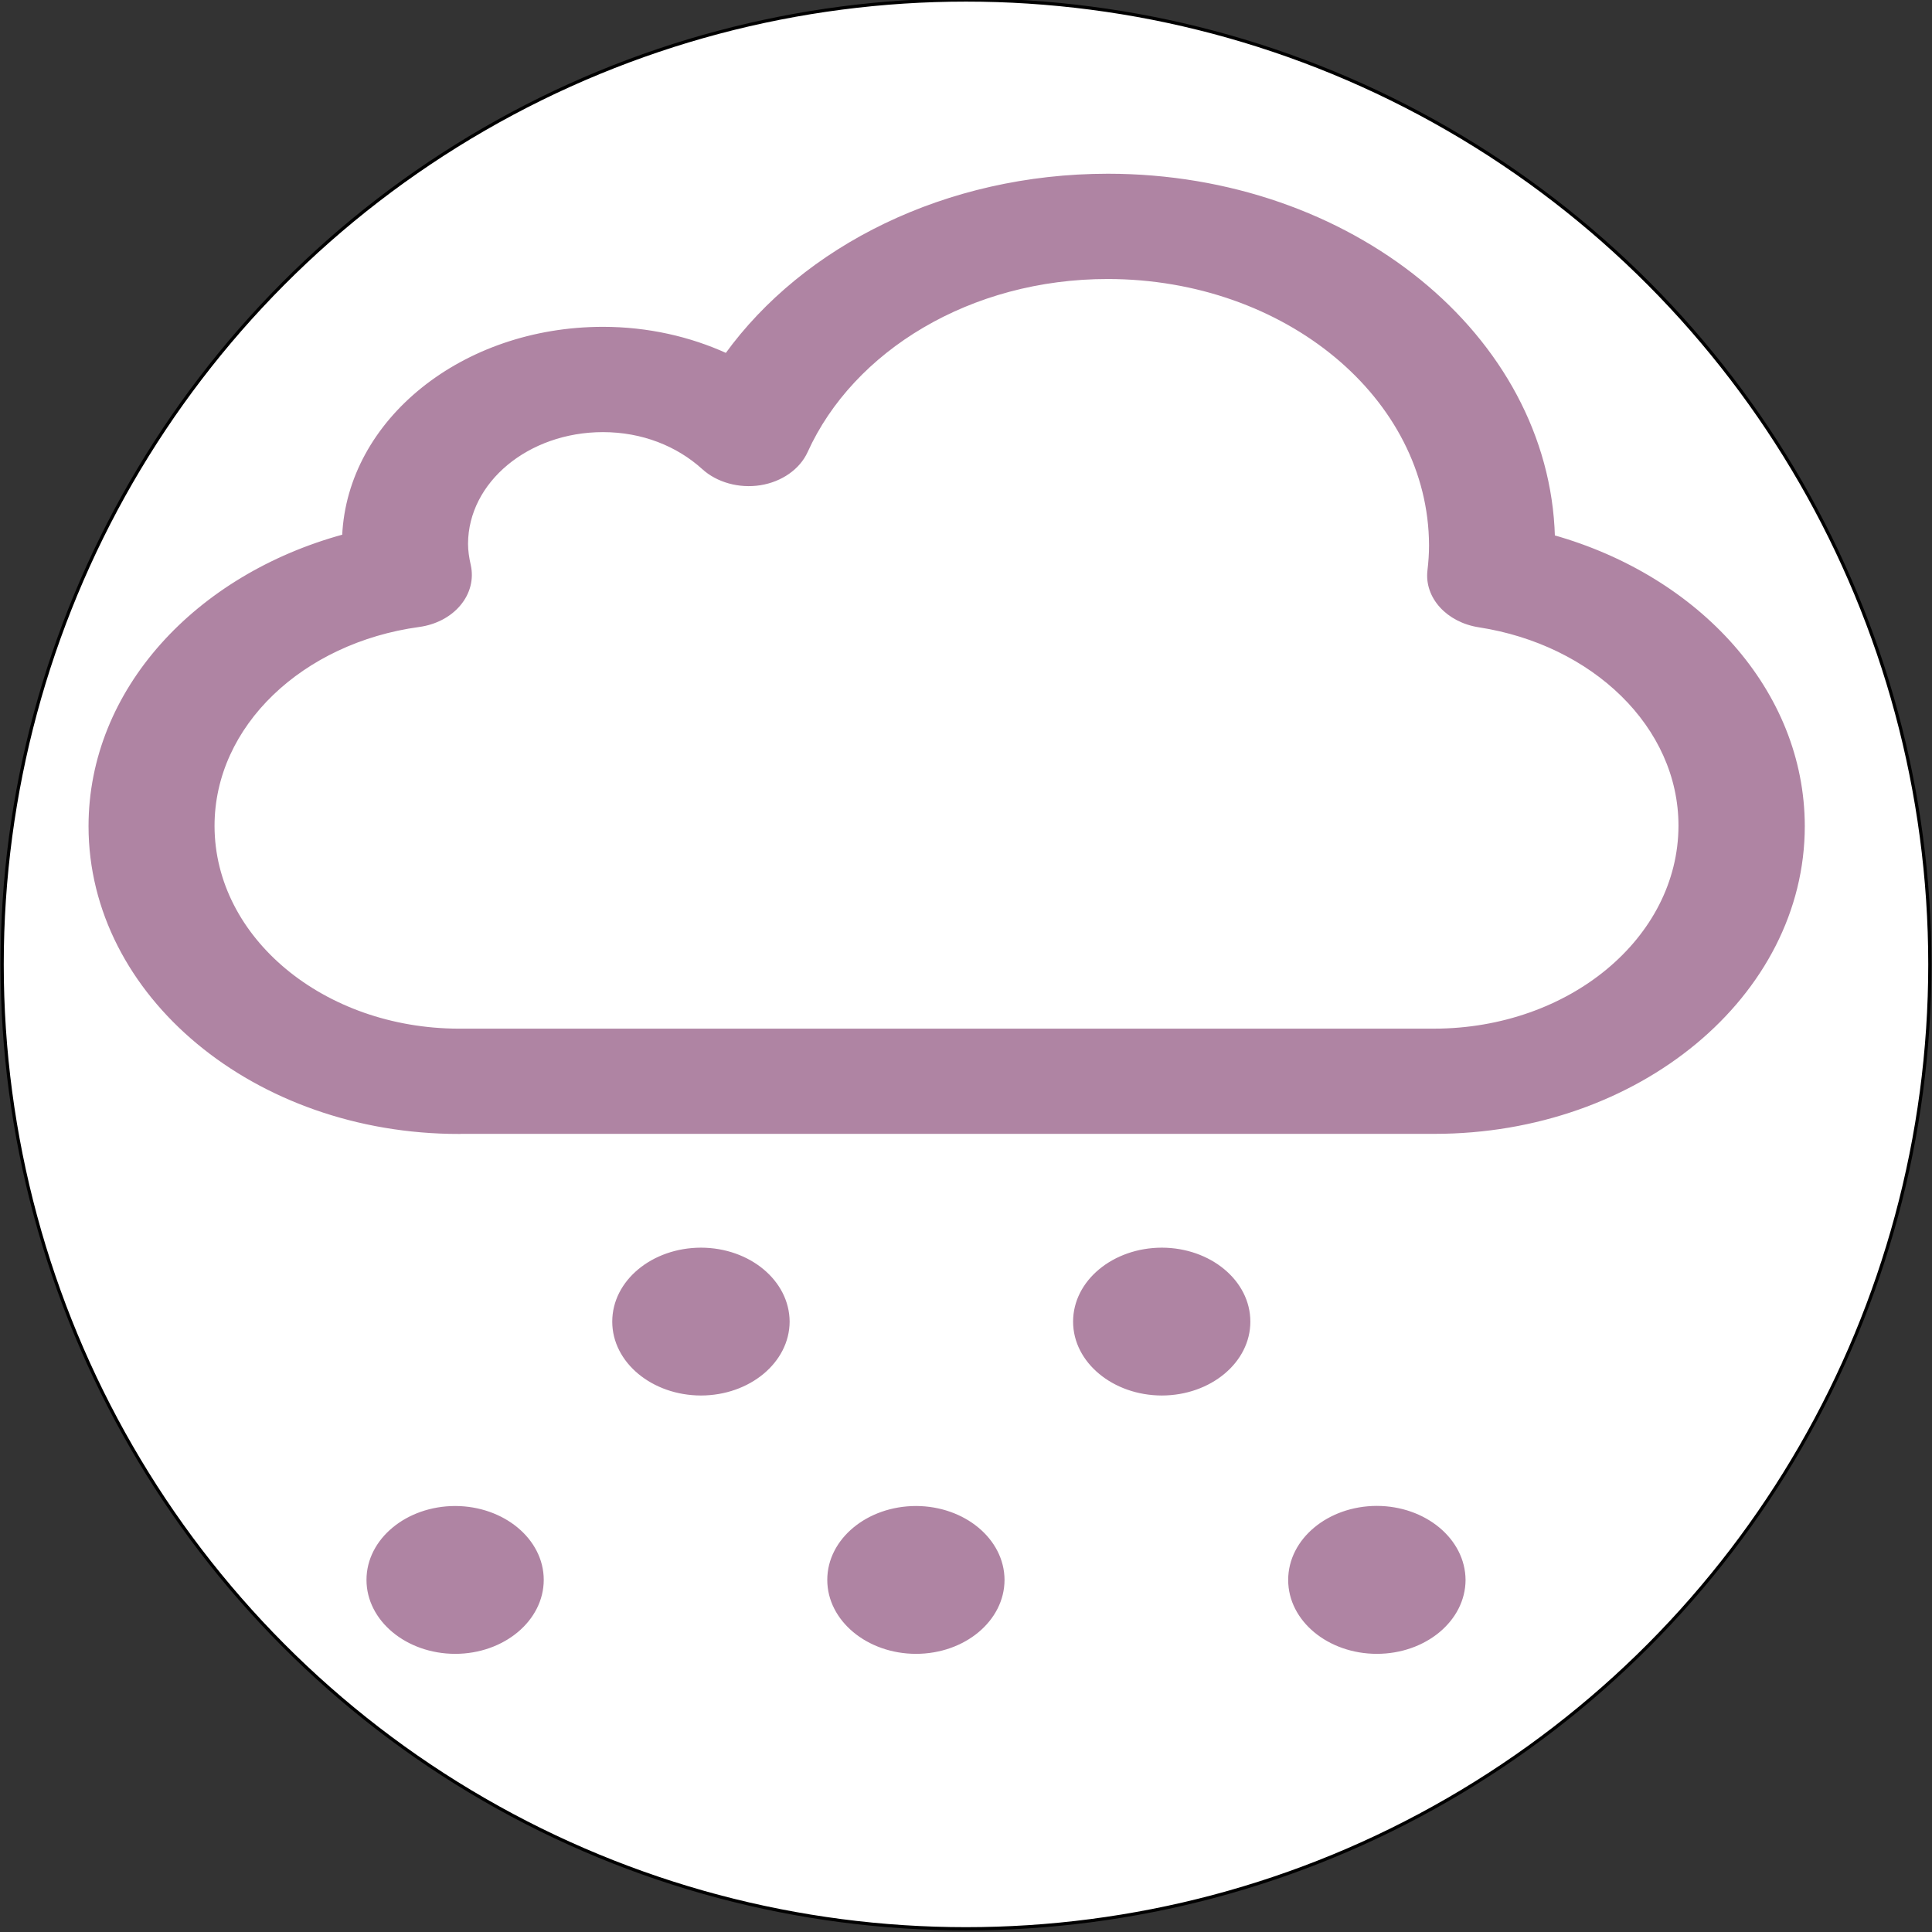 <svg width="600" height="600" xmlns="http://www.w3.org/2000/svg">
 <rect width="100%" height="100%" fill="#333333" stroke="none"/>
 <g>
  <title>Layer 1</title>
  <ellipse fill="#fff" cx="300" cy="299.5" id="svg_1" rx="299.333" ry="299.5" stroke="#000"/>
  <path fill="none" stroke="#000" stroke-width="5" d="m280.088,643.923l0.569,0l0.176,-0.541l0.176,0.541l0.569,0l-0.46,0.334l0.176,0.541l-0.46,-0.334l-0.46,0.334l0.176,-0.541l-0.46,-0.334z" id="svg_30"/>
  <path id="svg_6" d="m-97.573,98.167c-0.084,-0.015 -0.113,-0.121 -0.063,-0.185c0.067,-0.098 0.209,-0.165 0.32,-0.103c0.002,-0.347 0.001,-0.693 0.001,-1.04c0.278,-0.056 0.557,-0.109 0.835,-0.165c-0.001,0.389 -0.001,0.777 -0.002,1.166c-0.044,0.118 -0.184,0.199 -0.307,0.163c-0.073,-0.022 -0.09,-0.116 -0.05,-0.174c0.056,-0.086 0.159,-0.145 0.263,-0.129c0.03,-0.003 0.073,0.045 0.061,-0.009c0,-0.234 0,-0.467 0,-0.701c-0.255,0.051 -0.511,0.1 -0.766,0.151c-0.001,0.282 0.003,0.564 -0.003,0.845c-0.018,0.095 -0.111,0.16 -0.2,0.179c-0.03,0.004 -0.06,0.007 -0.09,0.002l0,0zm0.666,-1.176c0.131,-0.026 0.262,-0.051 0.393,-0.077c0.017,-0.066 -0.058,-0.023 -0.095,-0.022c-0.224,0.044 -0.448,0.088 -0.672,0.132c-0.017,0.066 0.058,0.023 0.095,0.022c0.093,-0.018 0.186,-0.037 0.278,-0.055zm0,-0.116c0.131,-0.026 0.262,-0.051 0.393,-0.077c0.017,-0.066 -0.058,-0.023 -0.095,-0.022c-0.224,0.044 -0.448,0.088 -0.672,0.132c-0.017,0.066 0.058,0.023 0.095,0.022c0.093,-0.018 0.186,-0.037 0.278,-0.055z" stroke="#000" fill="#fff"/>
  <path id="svg_15" d="m482.394,166.665c-1.775,-62.209 -63.019,-112.182 -138.33,-112.214c-50.347,0.032 -94.319,22.379 -118.481,55.758c-11.356,-5.183 -24.429,-8.21 -38.361,-8.21c-43.495,0.032 -78.879,28.64 -80.463,64.444c-45.671,12.458 -78.726,47.945 -78.765,90.12c0,52.493 51.282,95.097 114.511,95.097l0,-0.032l302.978,0c63.21,0 114.511,-42.603 114.511,-95.097c-0.076,-41.811 -32.559,-77.139 -77.6,-89.866zm-36.949,153.296l-302.958,0c-42.159,-0.095 -76.284,-28.418 -76.36,-63.398c-0.038,-31.429 27.674,-57.359 63.935,-62.336c5.058,-0.682 9.581,-3.011 12.539,-6.562c2.958,-3.519 4.046,-7.877 3.111,-12.077c-0.534,-2.362 -0.859,-4.565 -0.859,-6.72c0.076,-19.416 18.99,-35.138 42.369,-35.17c12.348,0 23.227,4.406 31.166,11.586c4.447,4.073 11.203,5.944 17.692,4.913c6.527,-1.046 11.947,-4.882 14.276,-10.001c14.295,-31.572 50.805,-54.078 93.727,-54.047c55.309,0.063 100.083,37.262 100.216,83.21c0,2.536 -0.172,5.151 -0.496,7.861c-0.954,8.21 5.821,15.596 15.535,17.102c35.479,5.468 62.466,31.16 62.428,62.177c-0.095,35.043 -34.163,63.366 -76.322,63.461zm-227.744,112.927c-14.963,-0.032 -27.063,-10.08 -27.063,-22.443c0,-12.442 12.1,-22.443 27.063,-22.474c14.886,0.032 26.967,10.033 27.025,22.474c-0.038,12.363 -12.119,22.411 -27.025,22.443zm143.12,0c-14.944,-0.032 -27.063,-10.08 -27.063,-22.443c0,-12.442 12.119,-22.443 27.063,-22.474c14.867,0.032 26.986,10.033 26.986,22.474c0.019,12.363 -12.062,22.411 -26.986,22.443zm-219.461,80.23c-14.944,-0.032 -27.044,-10.096 -27.044,-22.474s12.1,-22.411 27.044,-22.443c14.886,0.032 27.006,10.064 27.006,22.443c-0.019,12.394 -12.1,22.459 -27.006,22.474zm143.101,0c-14.925,-0.032 -27.044,-10.096 -27.044,-22.474s12.1,-22.411 27.044,-22.443c14.886,0.032 26.967,10.064 27.006,22.443c-0.019,12.394 -12.062,22.459 -27.006,22.474zm143.12,0c-14.925,-0.032 -27.025,-10.049 -27.025,-22.443c0,-12.442 12.1,-22.474 27.025,-22.506c14.906,0.032 26.986,10.064 27.063,22.506c-0.057,12.41 -12.138,22.427 -27.063,22.443z" stroke="#AF84A3" fill="#AF84A3"/>
 </g>

</svg>